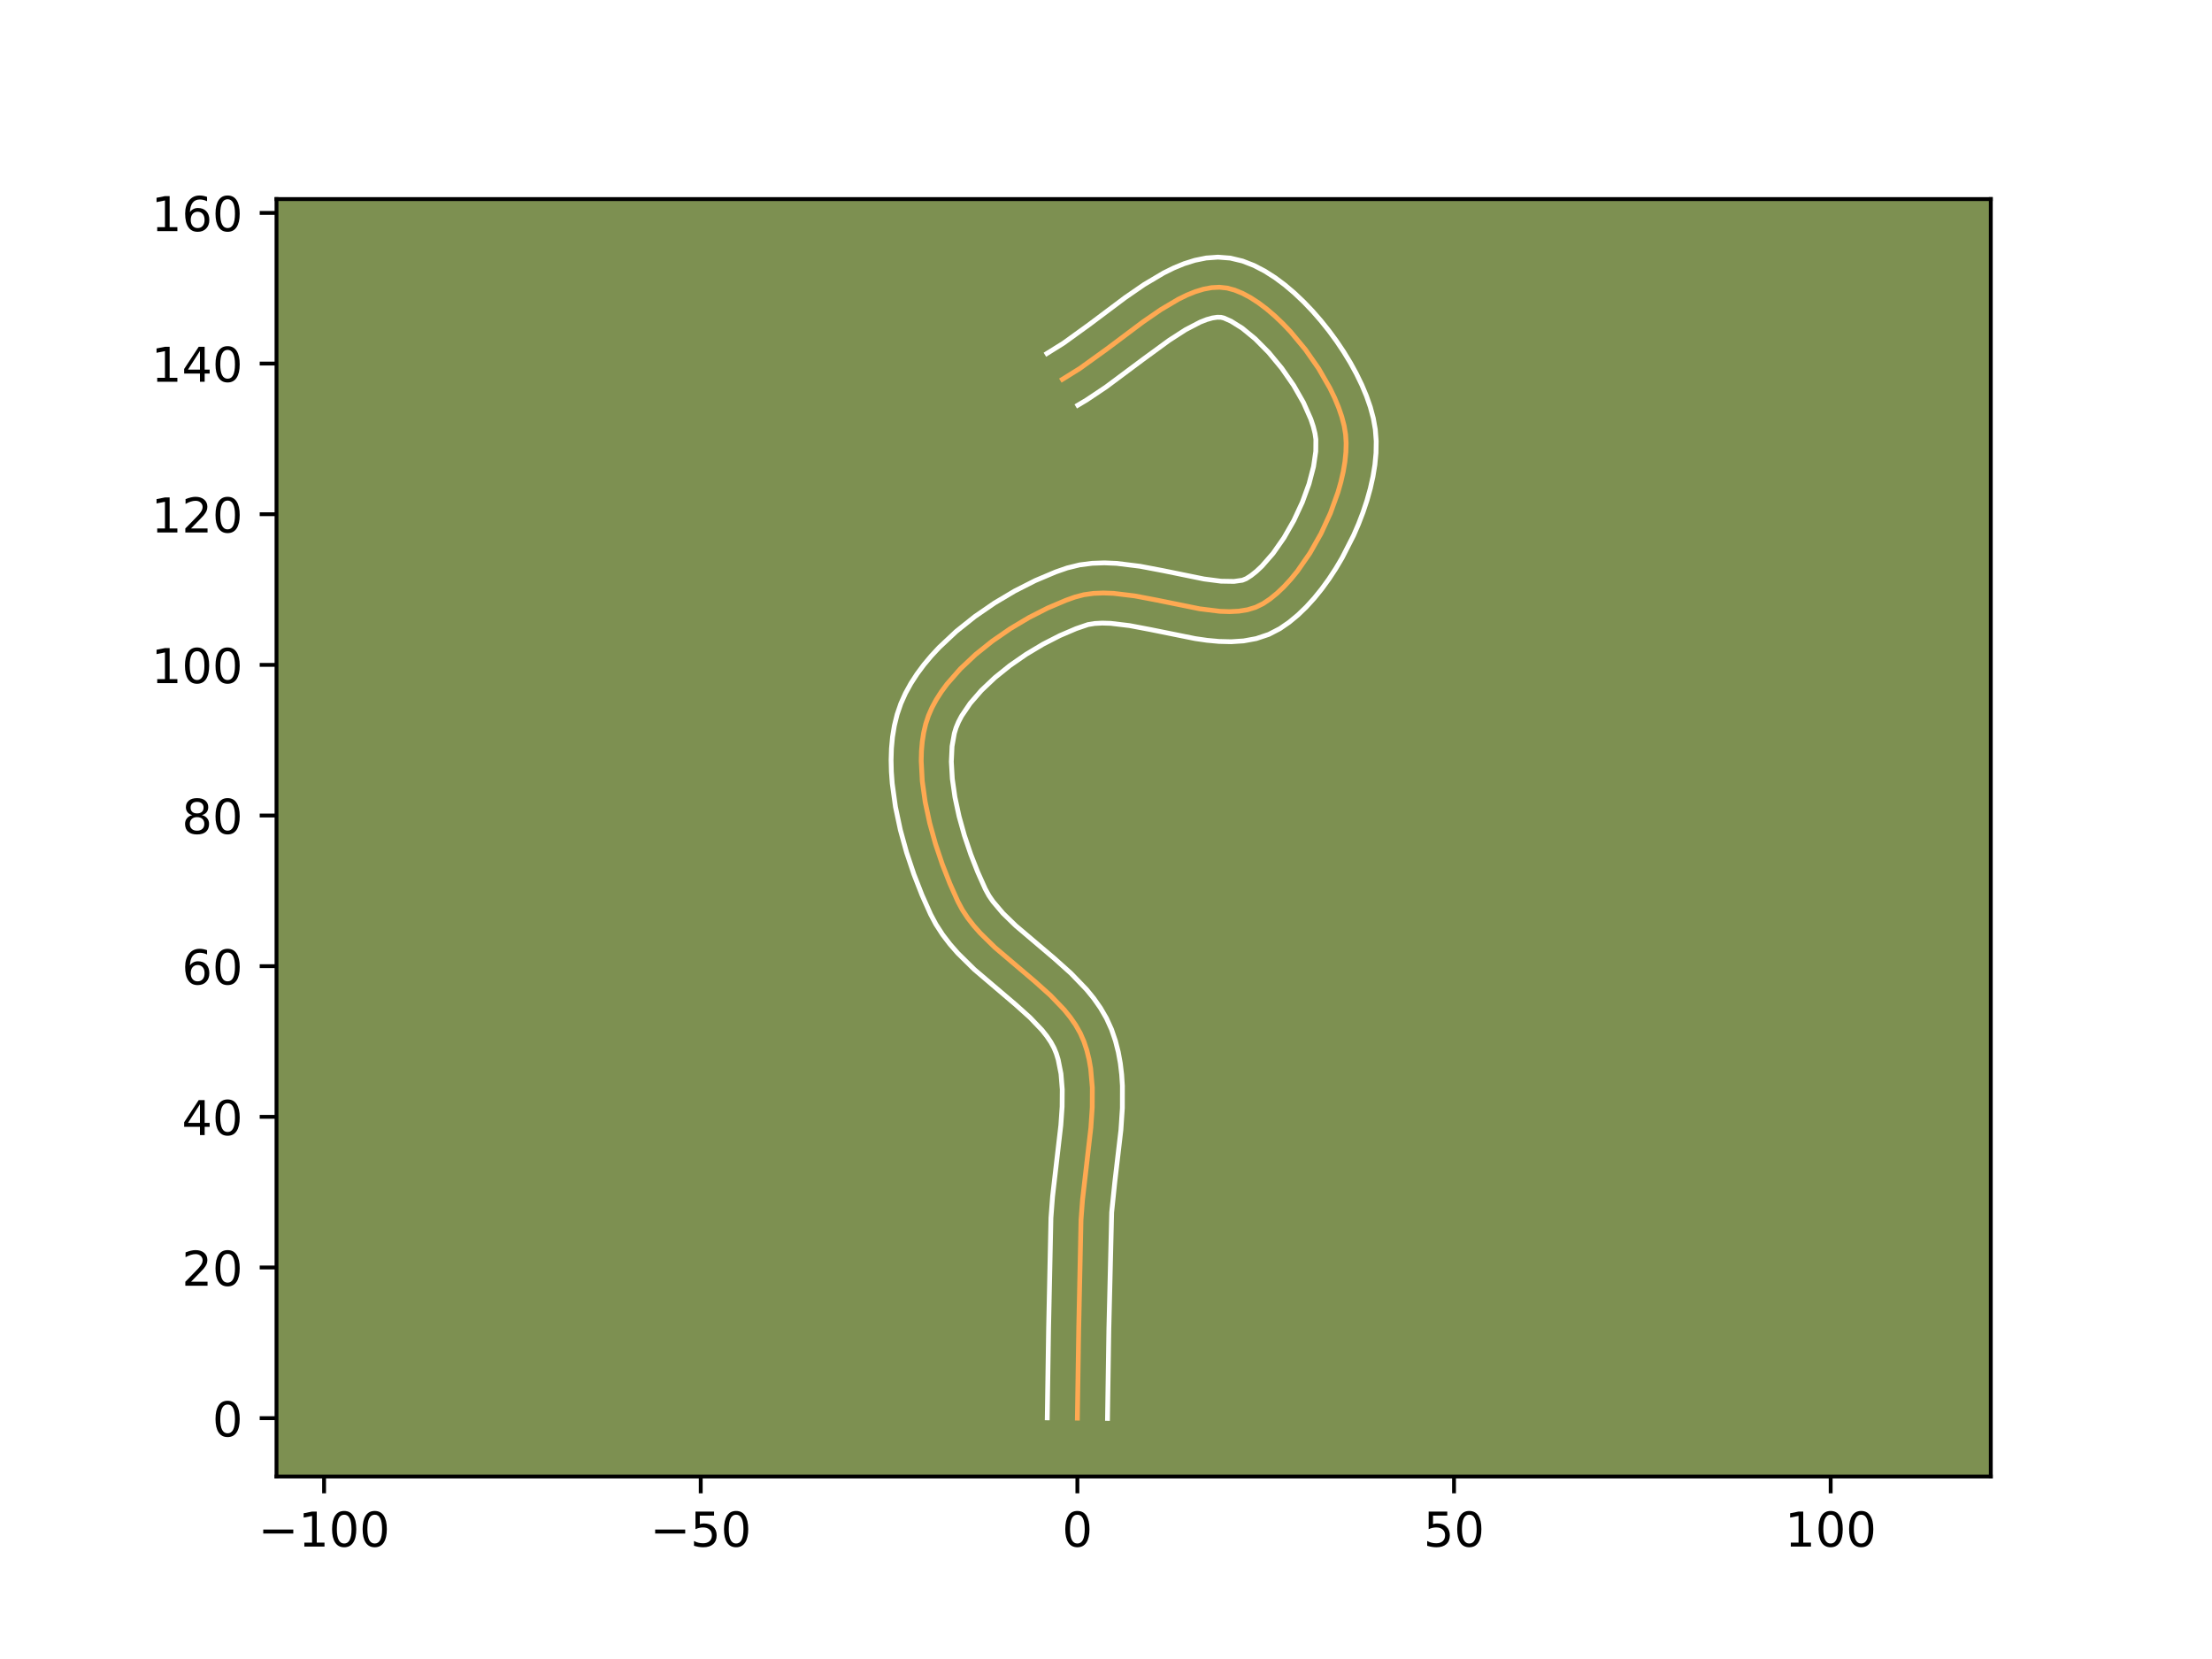 <?xml version="1.0" encoding="utf-8" standalone="no"?>
<!DOCTYPE svg PUBLIC "-//W3C//DTD SVG 1.1//EN"
  "http://www.w3.org/Graphics/SVG/1.1/DTD/svg11.dtd">
<!-- Created with matplotlib (https://matplotlib.org/) -->
<svg height="345.6pt" version="1.1" viewBox="0 0 460.8 345.6" width="460.8pt" xmlns="http://www.w3.org/2000/svg" xmlns:xlink="http://www.w3.org/1999/xlink">
 <defs>
  <style type="text/css">*{stroke-linecap:butt;stroke-linejoin:round;}</style>
 </defs>
 <g id="figure_1">
  <g id="patch_1">
   <path d="M 0 345.6 
L 460.8 345.6 
L 460.8 0 
L 0 0 
z
" style="fill:#ffffff;"/>
  </g>
  <g id="axes_1">
   <g id="patch_2">
    <path d="M 57.6 307.584 
L 414.72 307.584 
L 414.72 41.472 
L 57.6 41.472 
z
" style="fill:#7d9051;"/>
   </g>
   <g id="matplotlib.axis_1">
    <g id="xtick_1">
     <g id="line2d_1">
      <defs>
       <path d="M 0 0 
L 0 3.5 
" id="mdafc5f91e1" style="stroke:#000000;stroke-width:0.8;"/>
      </defs>
      <g>
       <use style="stroke:#000000;stroke-width:0.8;" x="67.513" xlink:href="#mdafc5f91e1" y="307.584"/>
      </g>
     </g>
     <g id="text_1">
      <!-- −100 -->
      <g transform="translate(53.78 322.182)scale(0.1 -0.1)">
       <defs>
        <path d="M 10.594 35.5 
L 73.188 35.5 
L 73.188 27.203 
L 10.594 27.203 
z
" id="DejaVuSans-8722"/>
        <path d="M 12.406 8.297 
L 28.516 8.297 
L 28.516 63.922 
L 10.984 60.406 
L 10.984 69.391 
L 28.422 72.906 
L 38.281 72.906 
L 38.281 8.297 
L 54.391 8.297 
L 54.391 0 
L 12.406 0 
z
" id="DejaVuSans-49"/>
        <path d="M 31.781 66.406 
Q 24.172 66.406 20.328 58.906 
Q 16.5 51.422 16.5 36.375 
Q 16.5 21.391 20.328 13.891 
Q 24.172 6.391 31.781 6.391 
Q 39.453 6.391 43.281 13.891 
Q 47.125 21.391 47.125 36.375 
Q 47.125 51.422 43.281 58.906 
Q 39.453 66.406 31.781 66.406 
z
M 31.781 74.219 
Q 44.047 74.219 50.516 64.516 
Q 56.984 54.828 56.984 36.375 
Q 56.984 17.969 50.516 8.266 
Q 44.047 -1.422 31.781 -1.422 
Q 19.531 -1.422 13.062 8.266 
Q 6.594 17.969 6.594 36.375 
Q 6.594 54.828 13.062 64.516 
Q 19.531 74.219 31.781 74.219 
z
" id="DejaVuSans-48"/>
       </defs>
       <use xlink:href="#DejaVuSans-8722"/>
       <use x="83.789" xlink:href="#DejaVuSans-49"/>
       <use x="147.412" xlink:href="#DejaVuSans-48"/>
       <use x="211.035" xlink:href="#DejaVuSans-48"/>
      </g>
     </g>
    </g>
    <g id="xtick_2">
     <g id="line2d_2">
      <g>
       <use style="stroke:#000000;stroke-width:0.8;" x="145.976" xlink:href="#mdafc5f91e1" y="307.584"/>
      </g>
     </g>
     <g id="text_2">
      <!-- −50 -->
      <g transform="translate(135.423 322.182)scale(0.1 -0.1)">
       <defs>
        <path d="M 10.797 72.906 
L 49.516 72.906 
L 49.516 64.594 
L 19.828 64.594 
L 19.828 46.734 
Q 21.969 47.469 24.109 47.828 
Q 26.266 48.188 28.422 48.188 
Q 40.625 48.188 47.75 41.5 
Q 54.891 34.812 54.891 23.391 
Q 54.891 11.625 47.562 5.094 
Q 40.234 -1.422 26.906 -1.422 
Q 22.312 -1.422 17.547 -0.641 
Q 12.797 0.141 7.719 1.703 
L 7.719 11.625 
Q 12.109 9.234 16.797 8.062 
Q 21.484 6.891 26.703 6.891 
Q 35.156 6.891 40.078 11.328 
Q 45.016 15.766 45.016 23.391 
Q 45.016 31 40.078 35.438 
Q 35.156 39.891 26.703 39.891 
Q 22.75 39.891 18.812 39.016 
Q 14.891 38.141 10.797 36.281 
z
" id="DejaVuSans-53"/>
       </defs>
       <use xlink:href="#DejaVuSans-8722"/>
       <use x="83.789" xlink:href="#DejaVuSans-53"/>
       <use x="147.412" xlink:href="#DejaVuSans-48"/>
      </g>
     </g>
    </g>
    <g id="xtick_3">
     <g id="line2d_3">
      <g>
       <use style="stroke:#000000;stroke-width:0.8;" x="224.438" xlink:href="#mdafc5f91e1" y="307.584"/>
      </g>
     </g>
     <g id="text_3">
      <!-- 0 -->
      <g transform="translate(221.257 322.182)scale(0.1 -0.1)">
       <use xlink:href="#DejaVuSans-48"/>
      </g>
     </g>
    </g>
    <g id="xtick_4">
     <g id="line2d_4">
      <g>
       <use style="stroke:#000000;stroke-width:0.8;" x="302.9" xlink:href="#mdafc5f91e1" y="307.584"/>
      </g>
     </g>
     <g id="text_4">
      <!-- 50 -->
      <g transform="translate(296.538 322.182)scale(0.1 -0.1)">
       <use xlink:href="#DejaVuSans-53"/>
       <use x="63.623" xlink:href="#DejaVuSans-48"/>
      </g>
     </g>
    </g>
    <g id="xtick_5">
     <g id="line2d_5">
      <g>
       <use style="stroke:#000000;stroke-width:0.8;" x="381.362" xlink:href="#mdafc5f91e1" y="307.584"/>
      </g>
     </g>
     <g id="text_5">
      <!-- 100 -->
      <g transform="translate(371.819 322.182)scale(0.1 -0.1)">
       <use xlink:href="#DejaVuSans-49"/>
       <use x="63.623" xlink:href="#DejaVuSans-48"/>
       <use x="127.246" xlink:href="#DejaVuSans-48"/>
      </g>
     </g>
    </g>
   </g>
   <g id="matplotlib.axis_2">
    <g id="ytick_1">
     <g id="line2d_6">
      <defs>
       <path d="M 0 0 
L -3.5 0 
" id="mc05024557c" style="stroke:#000000;stroke-width:0.8;"/>
      </defs>
      <g>
       <use style="stroke:#000000;stroke-width:0.8;" x="57.6" xlink:href="#mc05024557c" y="295.428"/>
      </g>
     </g>
     <g id="text_6">
      <!-- 0 -->
      <g transform="translate(44.237 299.227)scale(0.1 -0.1)">
       <use xlink:href="#DejaVuSans-48"/>
      </g>
     </g>
    </g>
    <g id="ytick_2">
     <g id="line2d_7">
      <g>
       <use style="stroke:#000000;stroke-width:0.8;" x="57.6" xlink:href="#mc05024557c" y="264.043"/>
      </g>
     </g>
     <g id="text_7">
      <!-- 20 -->
      <g transform="translate(37.875 267.842)scale(0.1 -0.1)">
       <defs>
        <path d="M 19.188 8.297 
L 53.609 8.297 
L 53.609 0 
L 7.328 0 
L 7.328 8.297 
Q 12.938 14.109 22.625 23.891 
Q 32.328 33.688 34.812 36.531 
Q 39.547 41.844 41.422 45.531 
Q 43.312 49.219 43.312 52.781 
Q 43.312 58.594 39.234 62.25 
Q 35.156 65.922 28.609 65.922 
Q 23.969 65.922 18.812 64.312 
Q 13.672 62.703 7.812 59.422 
L 7.812 69.391 
Q 13.766 71.781 18.938 73 
Q 24.125 74.219 28.422 74.219 
Q 39.75 74.219 46.484 68.547 
Q 53.219 62.891 53.219 53.422 
Q 53.219 48.922 51.531 44.891 
Q 49.859 40.875 45.406 35.406 
Q 44.188 33.984 37.641 27.219 
Q 31.109 20.453 19.188 8.297 
z
" id="DejaVuSans-50"/>
       </defs>
       <use xlink:href="#DejaVuSans-50"/>
       <use x="63.623" xlink:href="#DejaVuSans-48"/>
      </g>
     </g>
    </g>
    <g id="ytick_3">
     <g id="line2d_8">
      <g>
       <use style="stroke:#000000;stroke-width:0.8;" x="57.6" xlink:href="#mc05024557c" y="232.658"/>
      </g>
     </g>
     <g id="text_8">
      <!-- 40 -->
      <g transform="translate(37.875 236.457)scale(0.1 -0.1)">
       <defs>
        <path d="M 37.797 64.312 
L 12.891 25.391 
L 37.797 25.391 
z
M 35.203 72.906 
L 47.609 72.906 
L 47.609 25.391 
L 58.016 25.391 
L 58.016 17.188 
L 47.609 17.188 
L 47.609 0 
L 37.797 0 
L 37.797 17.188 
L 4.891 17.188 
L 4.891 26.703 
z
" id="DejaVuSans-52"/>
       </defs>
       <use xlink:href="#DejaVuSans-52"/>
       <use x="63.623" xlink:href="#DejaVuSans-48"/>
      </g>
     </g>
    </g>
    <g id="ytick_4">
     <g id="line2d_9">
      <g>
       <use style="stroke:#000000;stroke-width:0.8;" x="57.6" xlink:href="#mc05024557c" y="201.273"/>
      </g>
     </g>
     <g id="text_9">
      <!-- 60 -->
      <g transform="translate(37.875 205.072)scale(0.1 -0.1)">
       <defs>
        <path d="M 33.016 40.375 
Q 26.375 40.375 22.484 35.828 
Q 18.609 31.297 18.609 23.391 
Q 18.609 15.531 22.484 10.953 
Q 26.375 6.391 33.016 6.391 
Q 39.656 6.391 43.531 10.953 
Q 47.406 15.531 47.406 23.391 
Q 47.406 31.297 43.531 35.828 
Q 39.656 40.375 33.016 40.375 
z
M 52.594 71.297 
L 52.594 62.312 
Q 48.875 64.062 45.094 64.984 
Q 41.312 65.922 37.594 65.922 
Q 27.828 65.922 22.672 59.328 
Q 17.531 52.734 16.797 39.406 
Q 19.672 43.656 24.016 45.922 
Q 28.375 48.188 33.594 48.188 
Q 44.578 48.188 50.953 41.516 
Q 57.328 34.859 57.328 23.391 
Q 57.328 12.156 50.688 5.359 
Q 44.047 -1.422 33.016 -1.422 
Q 20.359 -1.422 13.672 8.266 
Q 6.984 17.969 6.984 36.375 
Q 6.984 53.656 15.188 63.938 
Q 23.391 74.219 37.203 74.219 
Q 40.922 74.219 44.703 73.484 
Q 48.484 72.75 52.594 71.297 
z
" id="DejaVuSans-54"/>
       </defs>
       <use xlink:href="#DejaVuSans-54"/>
       <use x="63.623" xlink:href="#DejaVuSans-48"/>
      </g>
     </g>
    </g>
    <g id="ytick_5">
     <g id="line2d_10">
      <g>
       <use style="stroke:#000000;stroke-width:0.8;" x="57.6" xlink:href="#mc05024557c" y="169.888"/>
      </g>
     </g>
     <g id="text_10">
      <!-- 80 -->
      <g transform="translate(37.875 173.687)scale(0.1 -0.1)">
       <defs>
        <path d="M 31.781 34.625 
Q 24.75 34.625 20.719 30.859 
Q 16.703 27.094 16.703 20.516 
Q 16.703 13.922 20.719 10.156 
Q 24.75 6.391 31.781 6.391 
Q 38.812 6.391 42.859 10.172 
Q 46.922 13.969 46.922 20.516 
Q 46.922 27.094 42.891 30.859 
Q 38.875 34.625 31.781 34.625 
z
M 21.922 38.812 
Q 15.578 40.375 12.031 44.719 
Q 8.5 49.078 8.5 55.328 
Q 8.5 64.062 14.719 69.141 
Q 20.953 74.219 31.781 74.219 
Q 42.672 74.219 48.875 69.141 
Q 55.078 64.062 55.078 55.328 
Q 55.078 49.078 51.531 44.719 
Q 48 40.375 41.703 38.812 
Q 48.828 37.156 52.797 32.312 
Q 56.781 27.484 56.781 20.516 
Q 56.781 9.906 50.312 4.234 
Q 43.844 -1.422 31.781 -1.422 
Q 19.734 -1.422 13.25 4.234 
Q 6.781 9.906 6.781 20.516 
Q 6.781 27.484 10.781 32.312 
Q 14.797 37.156 21.922 38.812 
z
M 18.312 54.391 
Q 18.312 48.734 21.844 45.562 
Q 25.391 42.391 31.781 42.391 
Q 38.141 42.391 41.719 45.562 
Q 45.312 48.734 45.312 54.391 
Q 45.312 60.062 41.719 63.234 
Q 38.141 66.406 31.781 66.406 
Q 25.391 66.406 21.844 63.234 
Q 18.312 60.062 18.312 54.391 
z
" id="DejaVuSans-56"/>
       </defs>
       <use xlink:href="#DejaVuSans-56"/>
       <use x="63.623" xlink:href="#DejaVuSans-48"/>
      </g>
     </g>
    </g>
    <g id="ytick_6">
     <g id="line2d_11">
      <g>
       <use style="stroke:#000000;stroke-width:0.8;" x="57.6" xlink:href="#mc05024557c" y="138.503"/>
      </g>
     </g>
     <g id="text_11">
      <!-- 100 -->
      <g transform="translate(31.512 142.302)scale(0.1 -0.1)">
       <use xlink:href="#DejaVuSans-49"/>
       <use x="63.623" xlink:href="#DejaVuSans-48"/>
       <use x="127.246" xlink:href="#DejaVuSans-48"/>
      </g>
     </g>
    </g>
    <g id="ytick_7">
     <g id="line2d_12">
      <g>
       <use style="stroke:#000000;stroke-width:0.8;" x="57.6" xlink:href="#mc05024557c" y="107.118"/>
      </g>
     </g>
     <g id="text_12">
      <!-- 120 -->
      <g transform="translate(31.512 110.918)scale(0.1 -0.1)">
       <use xlink:href="#DejaVuSans-49"/>
       <use x="63.623" xlink:href="#DejaVuSans-50"/>
       <use x="127.246" xlink:href="#DejaVuSans-48"/>
      </g>
     </g>
    </g>
    <g id="ytick_8">
     <g id="line2d_13">
      <g>
       <use style="stroke:#000000;stroke-width:0.8;" x="57.6" xlink:href="#mc05024557c" y="75.733"/>
      </g>
     </g>
     <g id="text_13">
      <!-- 140 -->
      <g transform="translate(31.512 79.533)scale(0.1 -0.1)">
       <use xlink:href="#DejaVuSans-49"/>
       <use x="63.623" xlink:href="#DejaVuSans-52"/>
       <use x="127.246" xlink:href="#DejaVuSans-48"/>
      </g>
     </g>
    </g>
    <g id="ytick_9">
     <g id="line2d_14">
      <g>
       <use style="stroke:#000000;stroke-width:0.8;" x="57.6" xlink:href="#mc05024557c" y="44.349"/>
      </g>
     </g>
     <g id="text_14">
      <!-- 160 -->
      <g transform="translate(31.512 48.148)scale(0.1 -0.1)">
       <use xlink:href="#DejaVuSans-49"/>
       <use x="63.623" xlink:href="#DejaVuSans-54"/>
       <use x="127.246" xlink:href="#DejaVuSans-48"/>
      </g>
     </g>
    </g>
   </g>
   <g id="line2d_15">
    <path clip-path="url(#p33003f7a4a)" d="M 224.438 295.428 
L 224.717 276.847 
L 225.194 254.125 
L 225.513 249.903 
L 226.258 243.472 
L 227.25 234.897 
L 227.534 230.689 
L 227.551 226.58 
L 227.207 222.607 
L 226.87 220.682 
L 226.407 218.804 
L 225.807 216.977 
L 225.035 215.218 
L 224.079 213.532 
L 222.959 211.911 
L 221.696 210.347 
L 218.822 207.354 
L 215.623 204.484 
L 207.278 197.395 
L 204.235 194.414 
L 202.858 192.858 
L 201.606 191.246 
L 200.498 189.571 
L 199.556 187.823 
L 197.881 184.079 
L 196.304 180.049 
L 194.882 175.816 
L 193.674 171.463 
L 192.736 167.073 
L 192.127 162.729 
L 191.905 158.512 
L 191.957 156.478 
L 192.127 154.507 
L 192.422 152.609 
L 192.851 150.795 
L 193.419 149.075 
L 194.148 147.409 
L 195.042 145.754 
L 196.091 144.116 
L 197.283 142.499 
L 200.043 139.35 
L 203.225 136.35 
L 206.731 133.541 
L 210.465 130.964 
L 214.327 128.663 
L 218.221 126.678 
L 222.049 125.051 
L 223.908 124.386 
L 225.794 123.891 
L 227.776 123.614 
L 229.841 123.528 
L 231.975 123.605 
L 236.395 124.142 
L 240.93 125.003 
L 249.914 126.825 
L 254.147 127.347 
L 256.152 127.414 
L 258.065 127.316 
L 259.872 127.025 
L 261.56 126.514 
L 263.115 125.755 
L 264.595 124.758 
L 266.06 123.563 
L 267.502 122.188 
L 268.912 120.651 
L 270.282 118.971 
L 272.864 115.251 
L 275.178 111.174 
L 277.157 106.884 
L 278.729 102.526 
L 279.341 100.367 
L 279.825 98.245 
L 280.173 96.179 
L 280.376 94.187 
L 280.426 92.286 
L 280.313 90.494 
L 280.015 88.712 
L 279.526 86.839 
L 278.86 84.894 
L 278.031 82.897 
L 277.053 80.867 
L 274.707 76.789 
L 271.934 72.816 
L 268.848 69.105 
L 267.222 67.396 
L 265.561 65.812 
L 263.877 64.371 
L 262.186 63.093 
L 260.5 61.998 
L 258.836 61.106 
L 257.205 60.435 
L 255.624 60.006 
L 254.045 59.837 
L 252.416 59.919 
L 250.741 60.231 
L 249.026 60.752 
L 247.273 61.459 
L 245.488 62.332 
L 241.838 64.49 
L 238.111 67.054 
L 230.562 72.715 
L 224.957 76.753 
L 221.311 79.026 
L 221.311 79.026 
" style="fill:none;stroke:#fea952;stroke-linecap:square;"/>
   </g>
   <g id="line2d_16">
    <path clip-path="url(#p33003f7a4a)" d="M 218.161 295.367 
L 218.441 276.724 
L 218.93 253.725 
L 219.271 249.247 
L 220.03 242.686 
L 220.993 234.395 
L 221.259 230.544 
L 221.286 226.958 
L 221.024 223.689 
L 220.444 220.763 
L 220.059 219.499 
L 219.575 218.314 
L 218.915 217.1 
L 218.076 215.855 
L 217.063 214.581 
L 214.569 211.97 
L 211.573 209.28 
L 202.976 201.966 
L 199.533 198.573 
L 197.902 196.709 
L 196.369 194.707 
L 194.973 192.549 
L 193.858 190.456 
L 192.064 186.437 
L 190.38 182.123 
L 188.858 177.581 
L 187.557 172.874 
L 186.538 168.065 
L 185.868 163.208 
L 185.689 160.777 
L 185.63 158.352 
L 185.703 155.938 
L 185.925 153.54 
L 186.314 151.166 
L 186.891 148.825 
L 187.668 146.561 
L 188.626 144.424 
L 189.756 142.37 
L 191.038 140.393 
L 192.454 138.488 
L 193.992 136.65 
L 195.638 134.878 
L 199.208 131.526 
L 203.078 128.436 
L 207.164 125.625 
L 211.384 123.118 
L 215.663 120.946 
L 219.933 119.142 
L 222.314 118.315 
L 224.926 117.674 
L 227.515 117.342 
L 230.069 117.255 
L 232.585 117.358 
L 237.5 117.963 
L 242.236 118.864 
L 250.827 120.615 
L 254.358 121.073 
L 257.067 121.119 
L 258.807 120.873 
L 259.608 120.549 
L 260.628 119.894 
L 261.729 119.02 
L 262.877 117.944 
L 265.214 115.267 
L 267.473 112.035 
L 269.535 108.427 
L 271.301 104.624 
L 272.69 100.814 
L 273.635 97.203 
L 274.101 94.024 
L 274.121 91.528 
L 273.941 90.297 
L 273.588 88.872 
L 273.063 87.3 
L 271.542 83.87 
L 269.485 80.272 
L 267.023 76.726 
L 264.3 73.431 
L 261.479 70.581 
L 258.766 68.357 
L 256.448 66.911 
L 254.956 66.247 
L 254.361 66.106 
L 253.566 66.09 
L 252.563 66.238 
L 251.375 66.572 
L 250.031 67.098 
L 246.986 68.683 
L 243.604 70.859 
L 238.134 74.854 
L 230.384 80.631 
L 226.338 83.336 
L 224.527 84.416 
L 224.527 84.416 
" style="fill:none;stroke:#ffffff;stroke-linecap:square;"/>
   </g>
   <g id="line2d_17">
    <path clip-path="url(#p33003f7a4a)" d="M 230.715 295.488 
L 230.993 276.97 
L 231.581 252.57 
L 232.219 246.398 
L 233.507 235.399 
L 233.809 230.834 
L 233.817 226.202 
L 233.667 223.867 
L 233.39 221.524 
L 232.965 219.18 
L 232.371 216.845 
L 231.556 214.456 
L 230.495 212.121 
L 229.243 209.963 
L 227.843 207.967 
L 226.329 206.112 
L 223.076 202.738 
L 219.672 199.687 
L 211.581 192.824 
L 208.936 190.255 
L 206.842 187.785 
L 206.024 186.593 
L 205.255 185.19 
L 203.699 181.72 
L 202.228 177.974 
L 200.906 174.052 
L 199.79 170.053 
L 198.934 166.082 
L 198.386 162.249 
L 198.18 158.672 
L 198.329 155.473 
L 198.811 152.764 
L 199.171 151.589 
L 199.669 150.395 
L 200.329 149.139 
L 202.111 146.51 
L 204.447 143.822 
L 207.241 141.174 
L 210.384 138.645 
L 213.765 136.303 
L 217.27 134.207 
L 220.779 132.41 
L 224.165 130.961 
L 226.663 130.107 
L 228.037 129.885 
L 229.613 129.801 
L 231.365 129.853 
L 235.291 130.321 
L 239.624 131.143 
L 249.001 133.035 
L 251.447 133.388 
L 253.936 133.62 
L 256.473 133.683 
L 259.063 133.513 
L 261.691 133.033 
L 264.313 132.155 
L 266.622 130.961 
L 268.562 129.623 
L 270.392 128.106 
L 272.127 126.432 
L 273.778 124.617 
L 275.349 122.675 
L 276.842 120.621 
L 278.254 118.468 
L 279.582 116.23 
L 281.968 111.555 
L 283.013 109.144 
L 283.949 106.701 
L 284.768 104.238 
L 285.46 101.764 
L 286.015 99.288 
L 286.418 96.816 
L 286.651 94.349 
L 286.69 91.89 
L 286.504 89.461 
L 286.089 87.127 
L 285.465 84.805 
L 284.658 82.487 
L 283.686 80.172 
L 282.565 77.864 
L 281.309 75.572 
L 279.929 73.306 
L 278.438 71.08 
L 276.845 68.907 
L 275.161 66.801 
L 273.395 64.778 
L 271.554 62.854 
L 269.642 61.043 
L 267.66 59.362 
L 265.605 57.83 
L 263.466 56.466 
L 261.223 55.301 
L 258.849 54.377 
L 256.292 53.765 
L 253.728 53.568 
L 251.266 53.748 
L 248.919 54.225 
L 246.676 54.931 
L 244.515 55.821 
L 242.416 56.859 
L 238.348 59.273 
L 234.398 61.993 
L 226.812 67.681 
L 221.536 71.49 
L 218.096 73.635 
L 218.096 73.635 
" style="fill:none;stroke:#ffffff;stroke-linecap:square;"/>
   </g>
   <g id="patch_3">
    <path d="M 57.6 307.584 
L 57.6 41.472 
" style="fill:none;stroke:#000000;stroke-linecap:square;stroke-linejoin:miter;stroke-width:0.8;"/>
   </g>
   <g id="patch_4">
    <path d="M 414.72 307.584 
L 414.72 41.472 
" style="fill:none;stroke:#000000;stroke-linecap:square;stroke-linejoin:miter;stroke-width:0.8;"/>
   </g>
   <g id="patch_5">
    <path d="M 57.6 307.584 
L 414.72 307.584 
" style="fill:none;stroke:#000000;stroke-linecap:square;stroke-linejoin:miter;stroke-width:0.8;"/>
   </g>
   <g id="patch_6">
    <path d="M 57.6 41.472 
L 414.72 41.472 
" style="fill:none;stroke:#000000;stroke-linecap:square;stroke-linejoin:miter;stroke-width:0.8;"/>
   </g>
  </g>
 </g>
 <defs>
  <clipPath id="p33003f7a4a">
   <rect height="266.112" width="357.12" x="57.6" y="41.472"/>
  </clipPath>
 </defs>
</svg>
